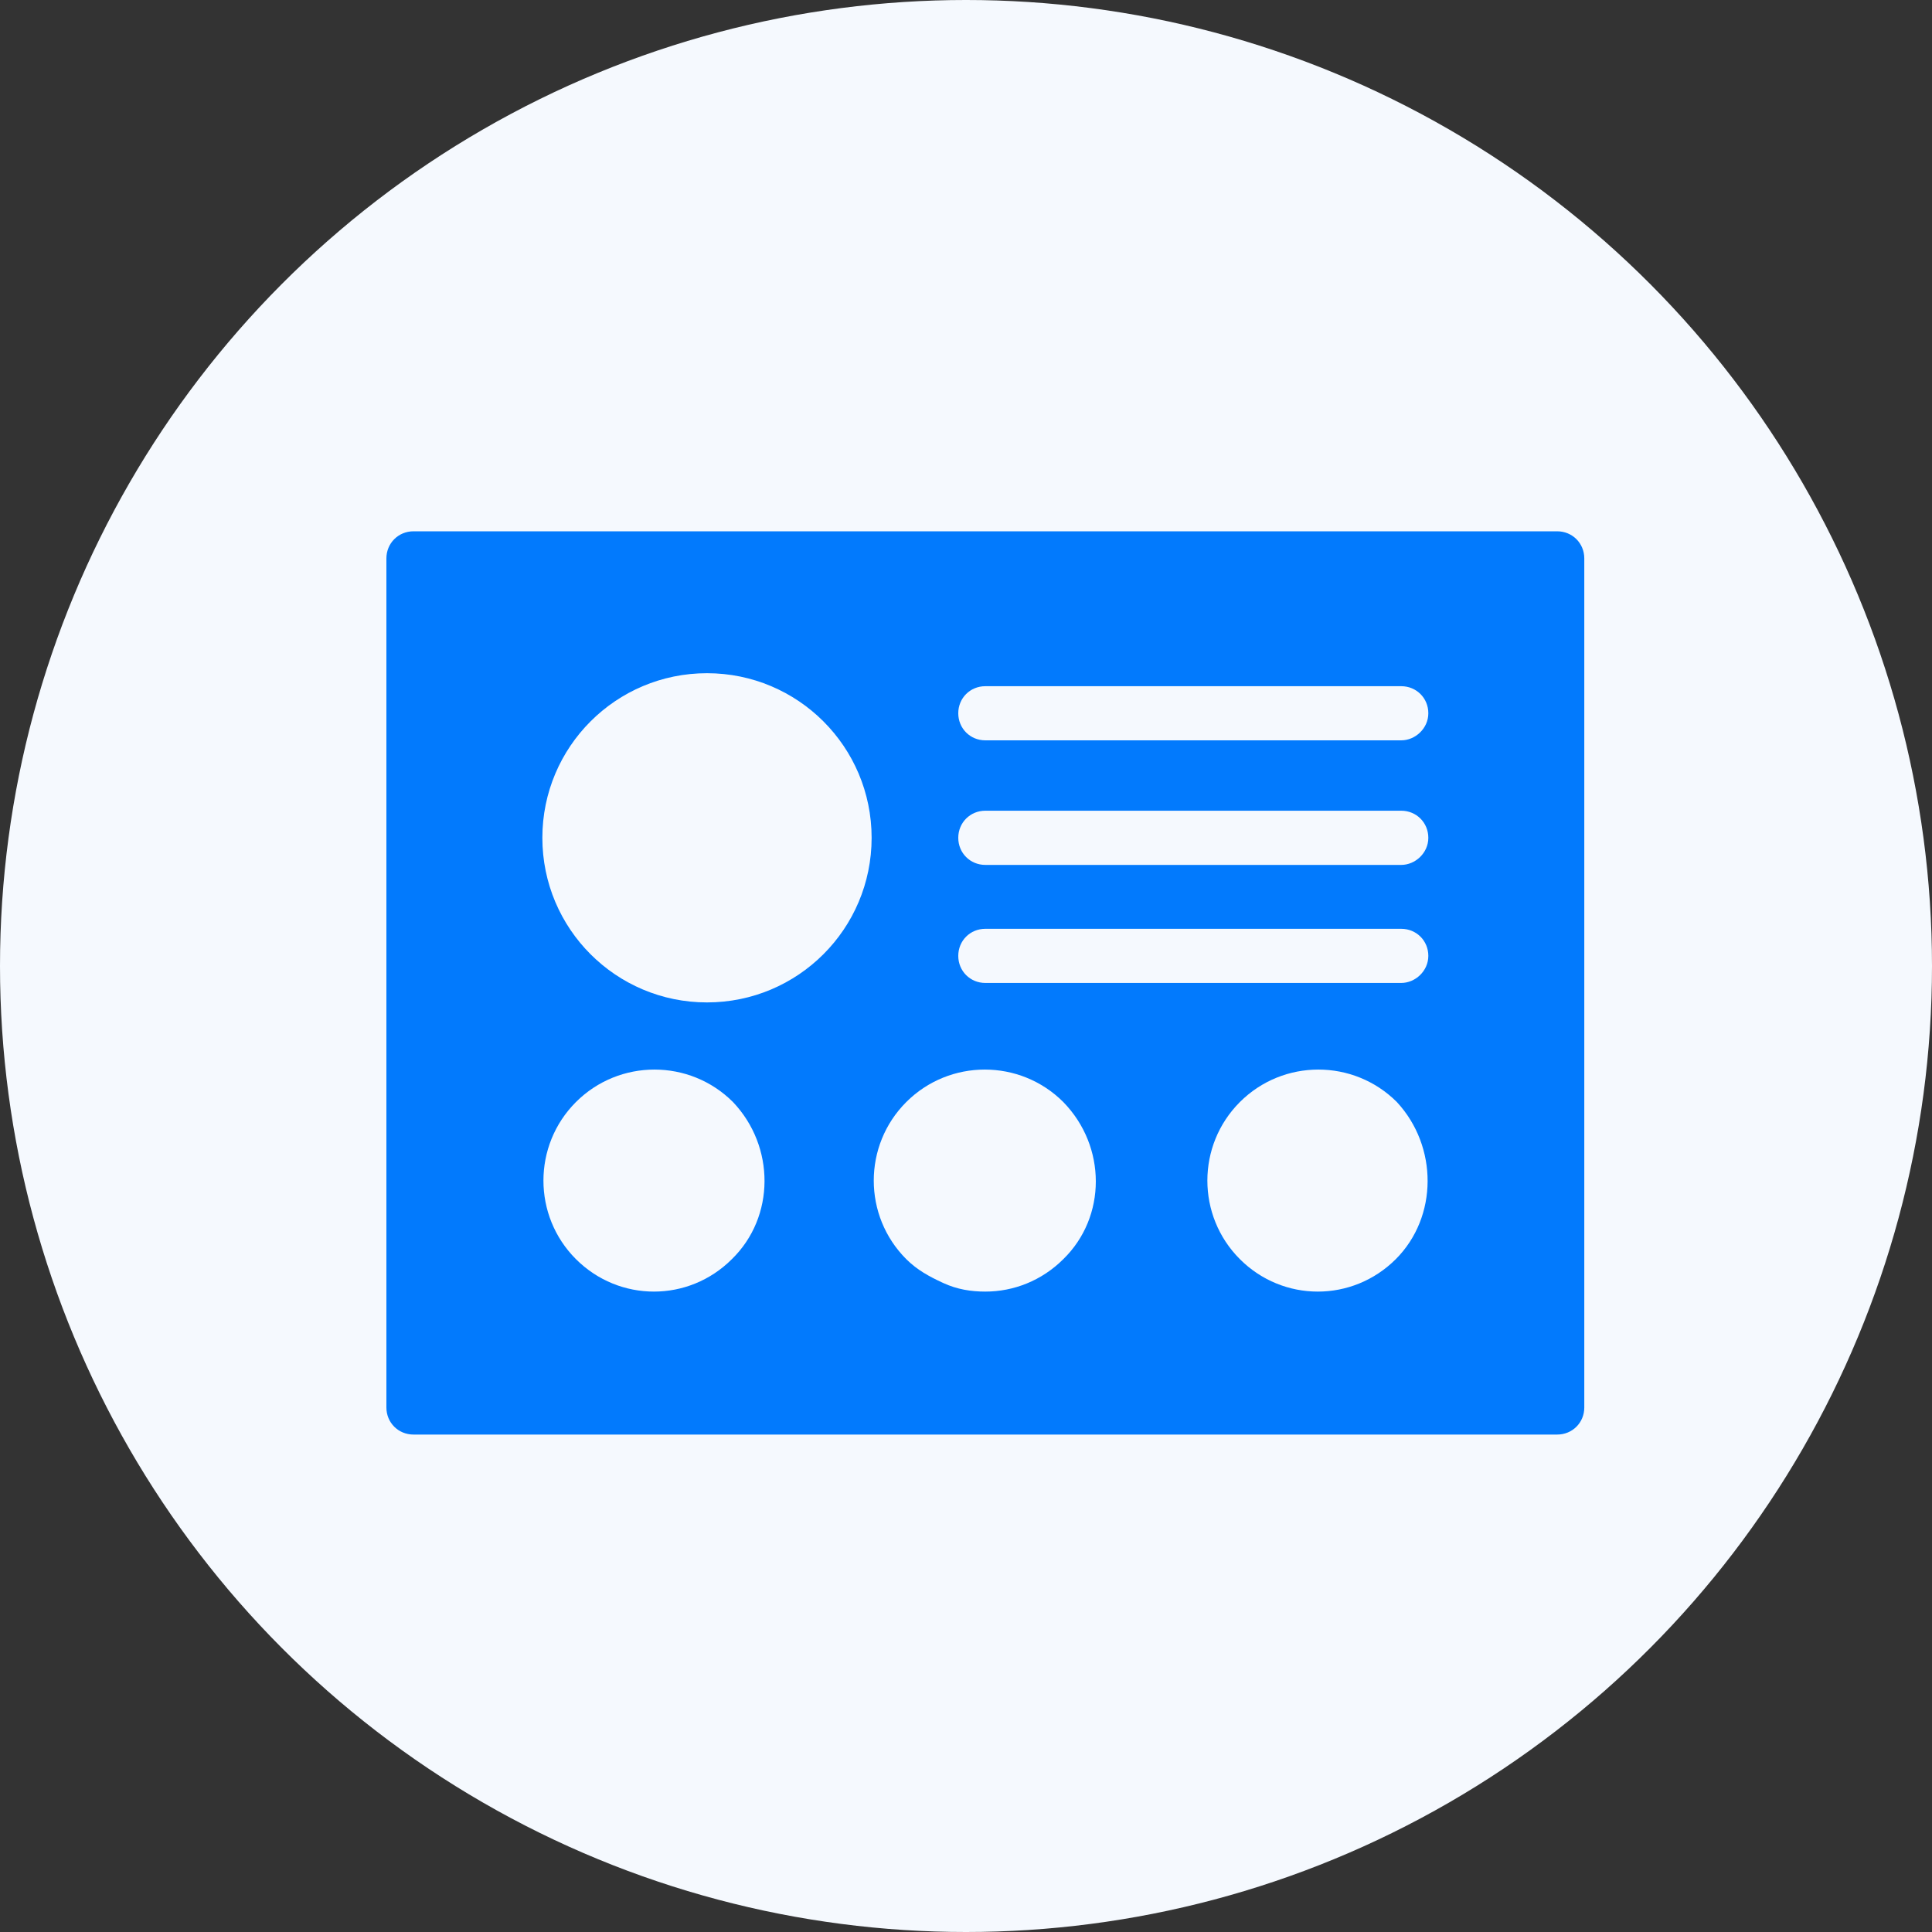 <svg width="40" height="40" viewBox="0 0 40 40" fill="none" xmlns="http://www.w3.org/2000/svg">
<rect x="0" y="0" width="40" height="40" fill="#333333" stroke="none"/>
<circle cx="20" cy="20" r="20" fill="#F5F9FE"/>
<path d="M32.24 11H8.561C8.247 11 8 11.247 8 11.561V29.141C8 29.455 8.247 29.701 8.561 29.701H32.24C32.554 29.701 32.801 29.455 32.801 29.141V11.561C32.801 11.247 32.554 11 32.24 11ZM15.153 26.069C14.705 26.517 14.122 26.741 13.539 26.741C12.956 26.741 12.373 26.517 11.924 26.069C11.027 25.172 11.027 23.714 11.924 22.817C12.821 21.92 14.279 21.92 15.176 22.817C16.05 23.737 16.05 25.194 15.153 26.069ZM14.637 20.754C12.754 20.754 11.229 19.23 11.229 17.346C11.229 15.462 12.754 13.938 14.637 13.938C16.521 13.938 18.046 15.462 18.046 17.346C18.046 19.23 16.521 20.754 14.637 20.754ZM22.015 26.069C21.566 26.517 20.983 26.741 20.4 26.741C20.109 26.741 19.817 26.697 19.526 26.562C19.234 26.427 18.988 26.293 18.763 26.069C17.866 25.172 17.866 23.714 18.763 22.817C19.66 21.92 21.118 21.92 22.015 22.817C22.912 23.737 22.912 25.194 22.015 26.069ZM28.899 26.069C28.45 26.517 27.867 26.741 27.284 26.741C26.701 26.741 26.118 26.517 25.67 26.069C24.773 25.172 24.773 23.714 25.67 22.817C26.567 21.92 28.024 21.92 28.921 22.817C29.773 23.737 29.773 25.194 28.899 26.069ZM29.011 20.351H20.4C20.086 20.351 19.84 20.104 19.84 19.79C19.84 19.476 20.086 19.23 20.4 19.23H29.011C29.325 19.23 29.572 19.476 29.572 19.79C29.572 20.104 29.302 20.351 29.011 20.351ZM29.011 17.907H20.4C20.086 17.907 19.84 17.66 19.84 17.346C19.84 17.032 20.086 16.785 20.4 16.785H29.011C29.325 16.785 29.572 17.032 29.572 17.346C29.572 17.66 29.302 17.907 29.011 17.907ZM29.011 15.328H20.4C20.086 15.328 19.84 15.081 19.84 14.767C19.84 14.453 20.086 14.207 20.4 14.207H29.011C29.325 14.207 29.572 14.453 29.572 14.767C29.572 15.081 29.302 15.328 29.011 15.328Z" fill="#027AFD"/>
</svg>
